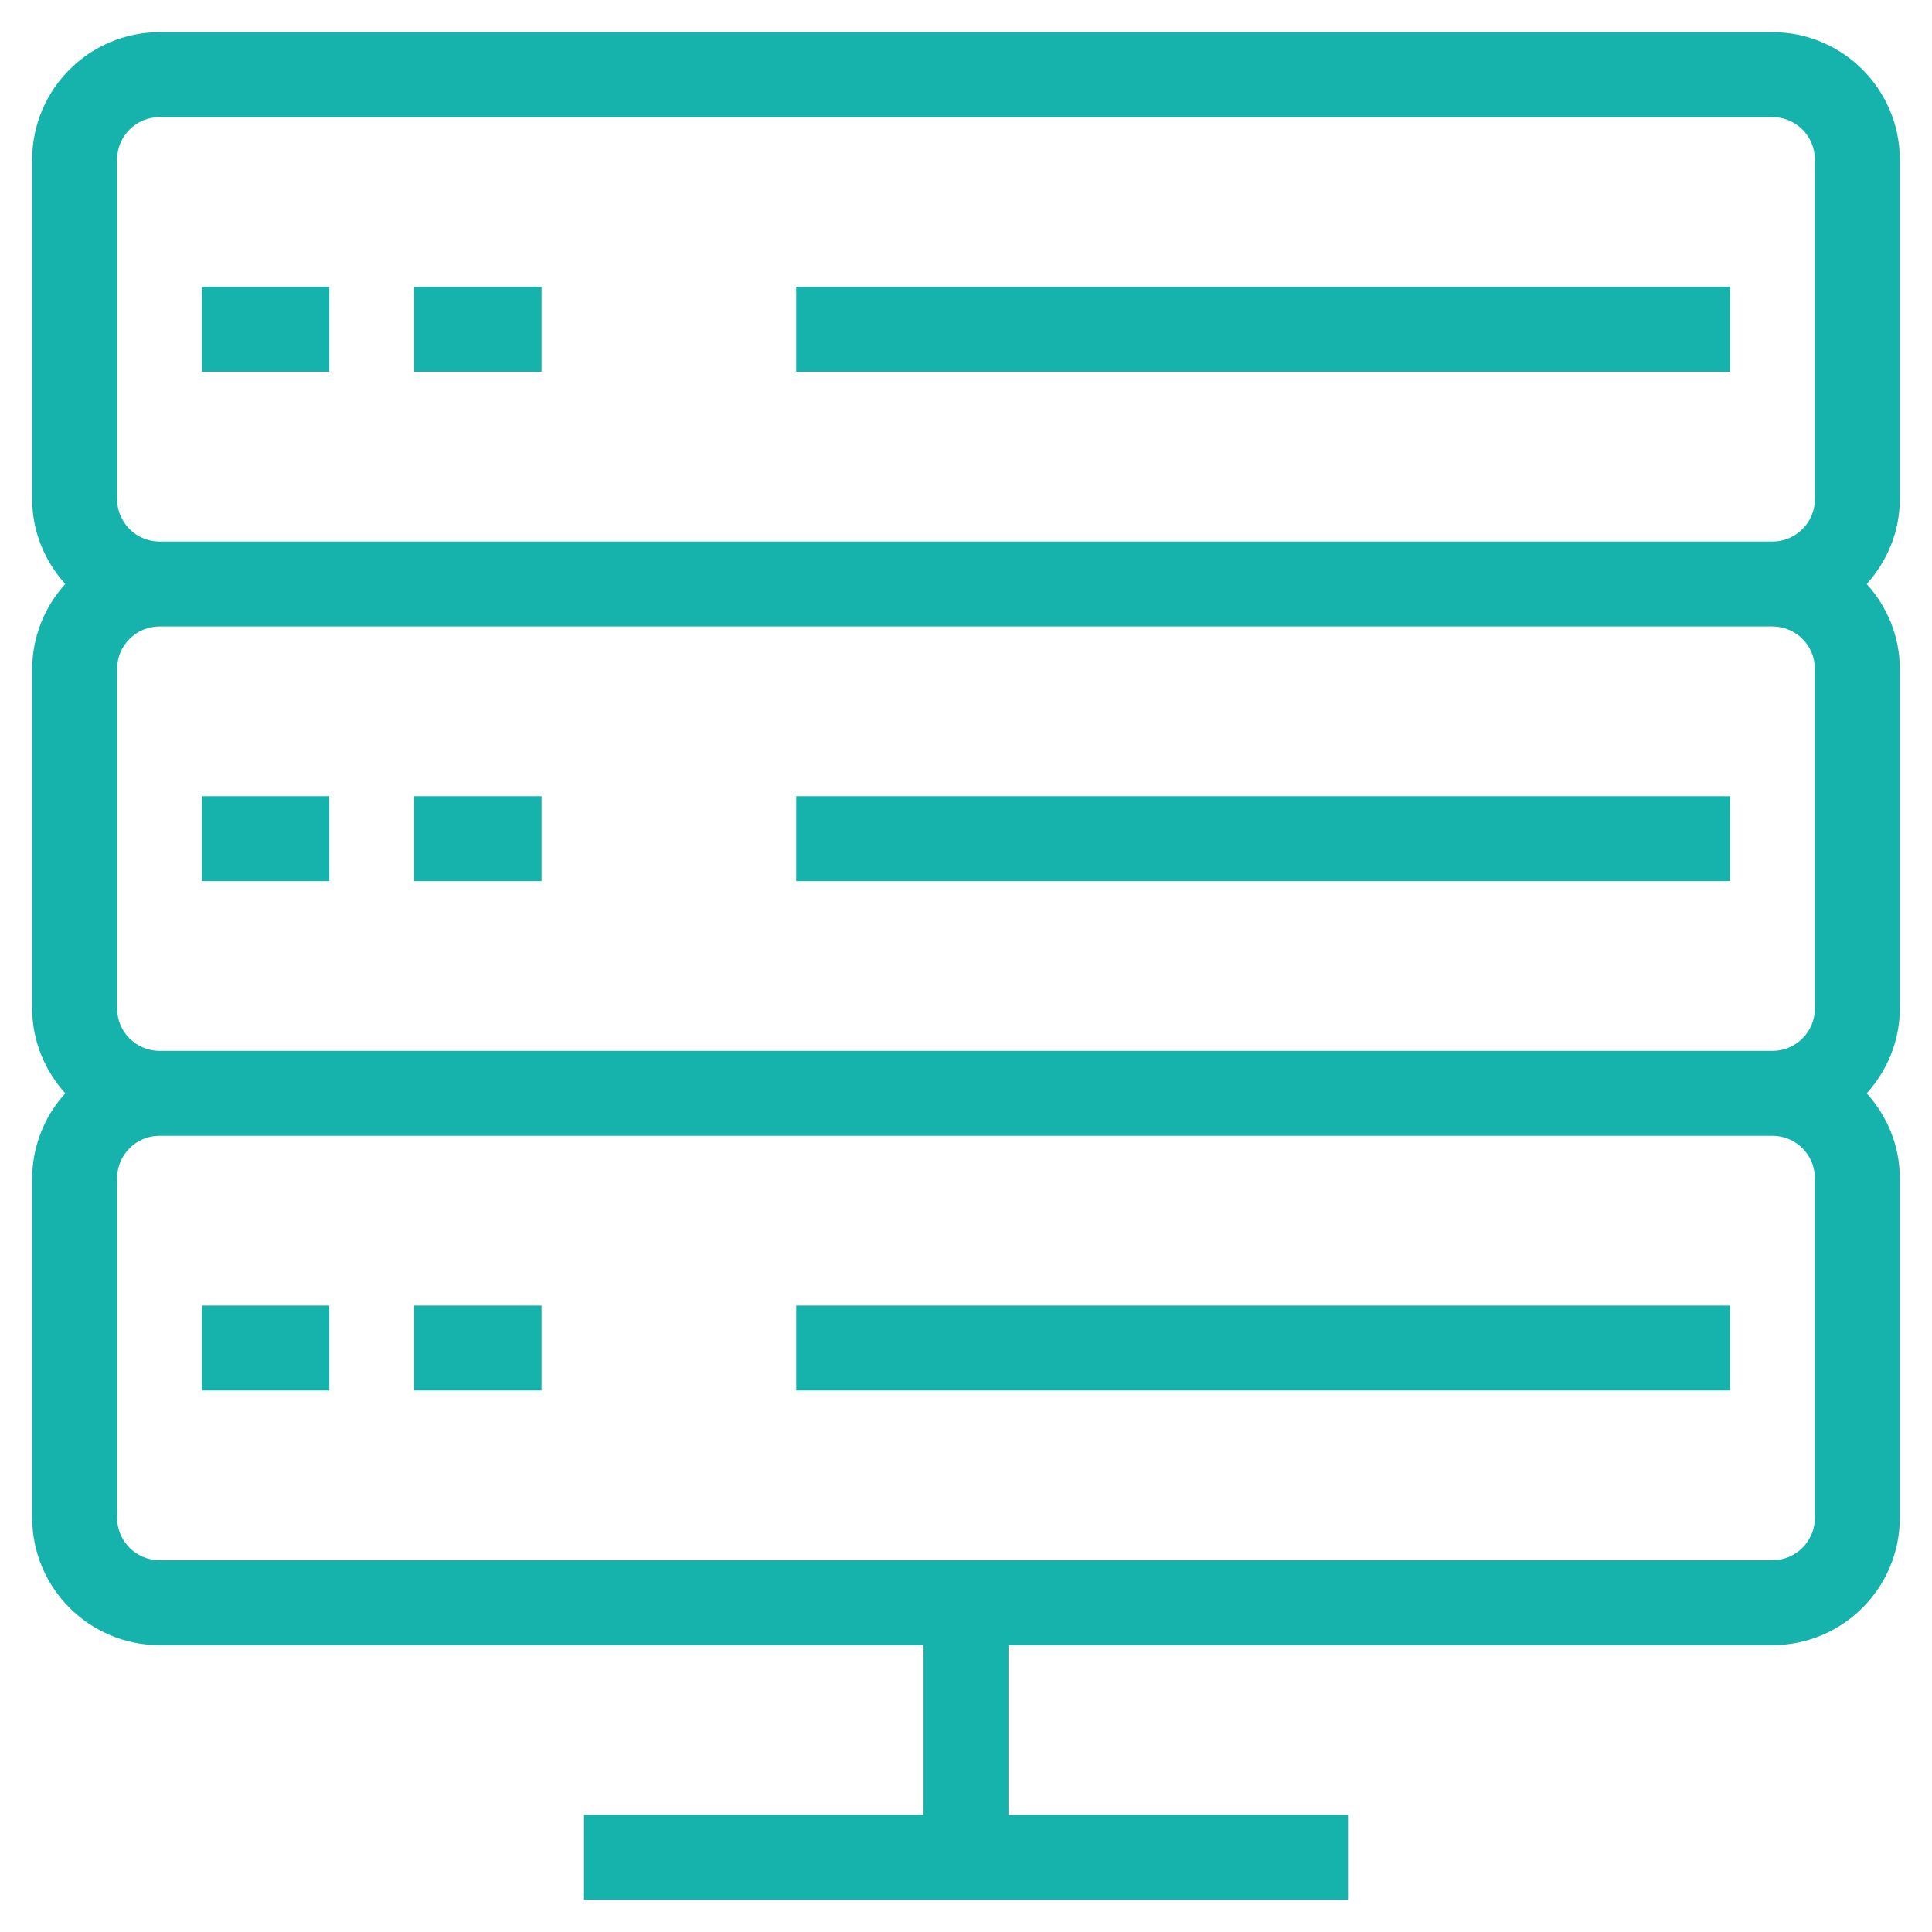 <svg width="44" height="44" viewBox="0 0 44 44" fill="none" xmlns="http://www.w3.org/2000/svg">
<path d="M3.633 37.467H21.033V41.333H13.3V43.267H30.7V41.333H22.967V37.467H40.367C41.966 37.467 43.267 36.166 43.267 34.567V26.833C43.267 26.088 42.977 25.414 42.513 24.9C42.977 24.386 43.267 23.712 43.267 22.967V15.233C43.267 14.488 42.977 13.814 42.513 13.3C42.977 12.786 43.267 12.112 43.267 11.367V3.633C43.267 2.035 41.966 0.733 40.367 0.733H3.633C2.035 0.733 0.733 2.035 0.733 3.633V11.367C0.733 12.112 1.023 12.786 1.487 13.3C1.004 13.828 0.736 14.518 0.733 15.233V22.967C0.733 23.712 1.023 24.386 1.487 24.9C1.004 25.428 0.736 26.118 0.733 26.833V34.567C0.733 36.166 2.035 37.467 3.633 37.467ZM41.333 34.567C41.333 35.099 40.9 35.533 40.367 35.533H3.633C3.1 35.533 2.667 35.099 2.667 34.567V26.833C2.667 26.301 3.1 25.867 3.633 25.867H40.367C40.9 25.867 41.333 26.301 41.333 26.833V34.567ZM2.667 22.967V15.233C2.667 14.701 3.1 14.267 3.633 14.267H40.367C40.9 14.267 41.333 14.701 41.333 15.233V22.967C41.333 23.499 40.9 23.933 40.367 23.933H3.633C3.1 23.933 2.667 23.499 2.667 22.967ZM2.667 3.633C2.667 3.101 3.1 2.667 3.633 2.667H40.367C40.9 2.667 41.333 3.101 41.333 3.633V11.367C41.333 11.899 40.9 12.333 40.367 12.333H3.633C3.1 12.333 2.667 11.899 2.667 11.367V3.633Z" fill="#16B3AC"/>
<path d="M4.6 6.533H7.5V8.467H4.6V6.533ZM9.433 6.533H12.333V8.467H9.433V6.533ZM18.133 6.533H39.4V8.467H18.133V6.533ZM4.6 18.133H7.5V20.067H4.6V18.133ZM9.433 18.133H12.333V20.067H9.433V18.133ZM18.133 18.133H39.4V20.067H18.133V18.133ZM4.6 29.733H7.5V31.667H4.6V29.733ZM9.433 29.733H12.333V31.667H9.433V29.733ZM18.133 29.733H39.4V31.667H18.133V29.733Z" fill="#16B3AC"/>
</svg>
